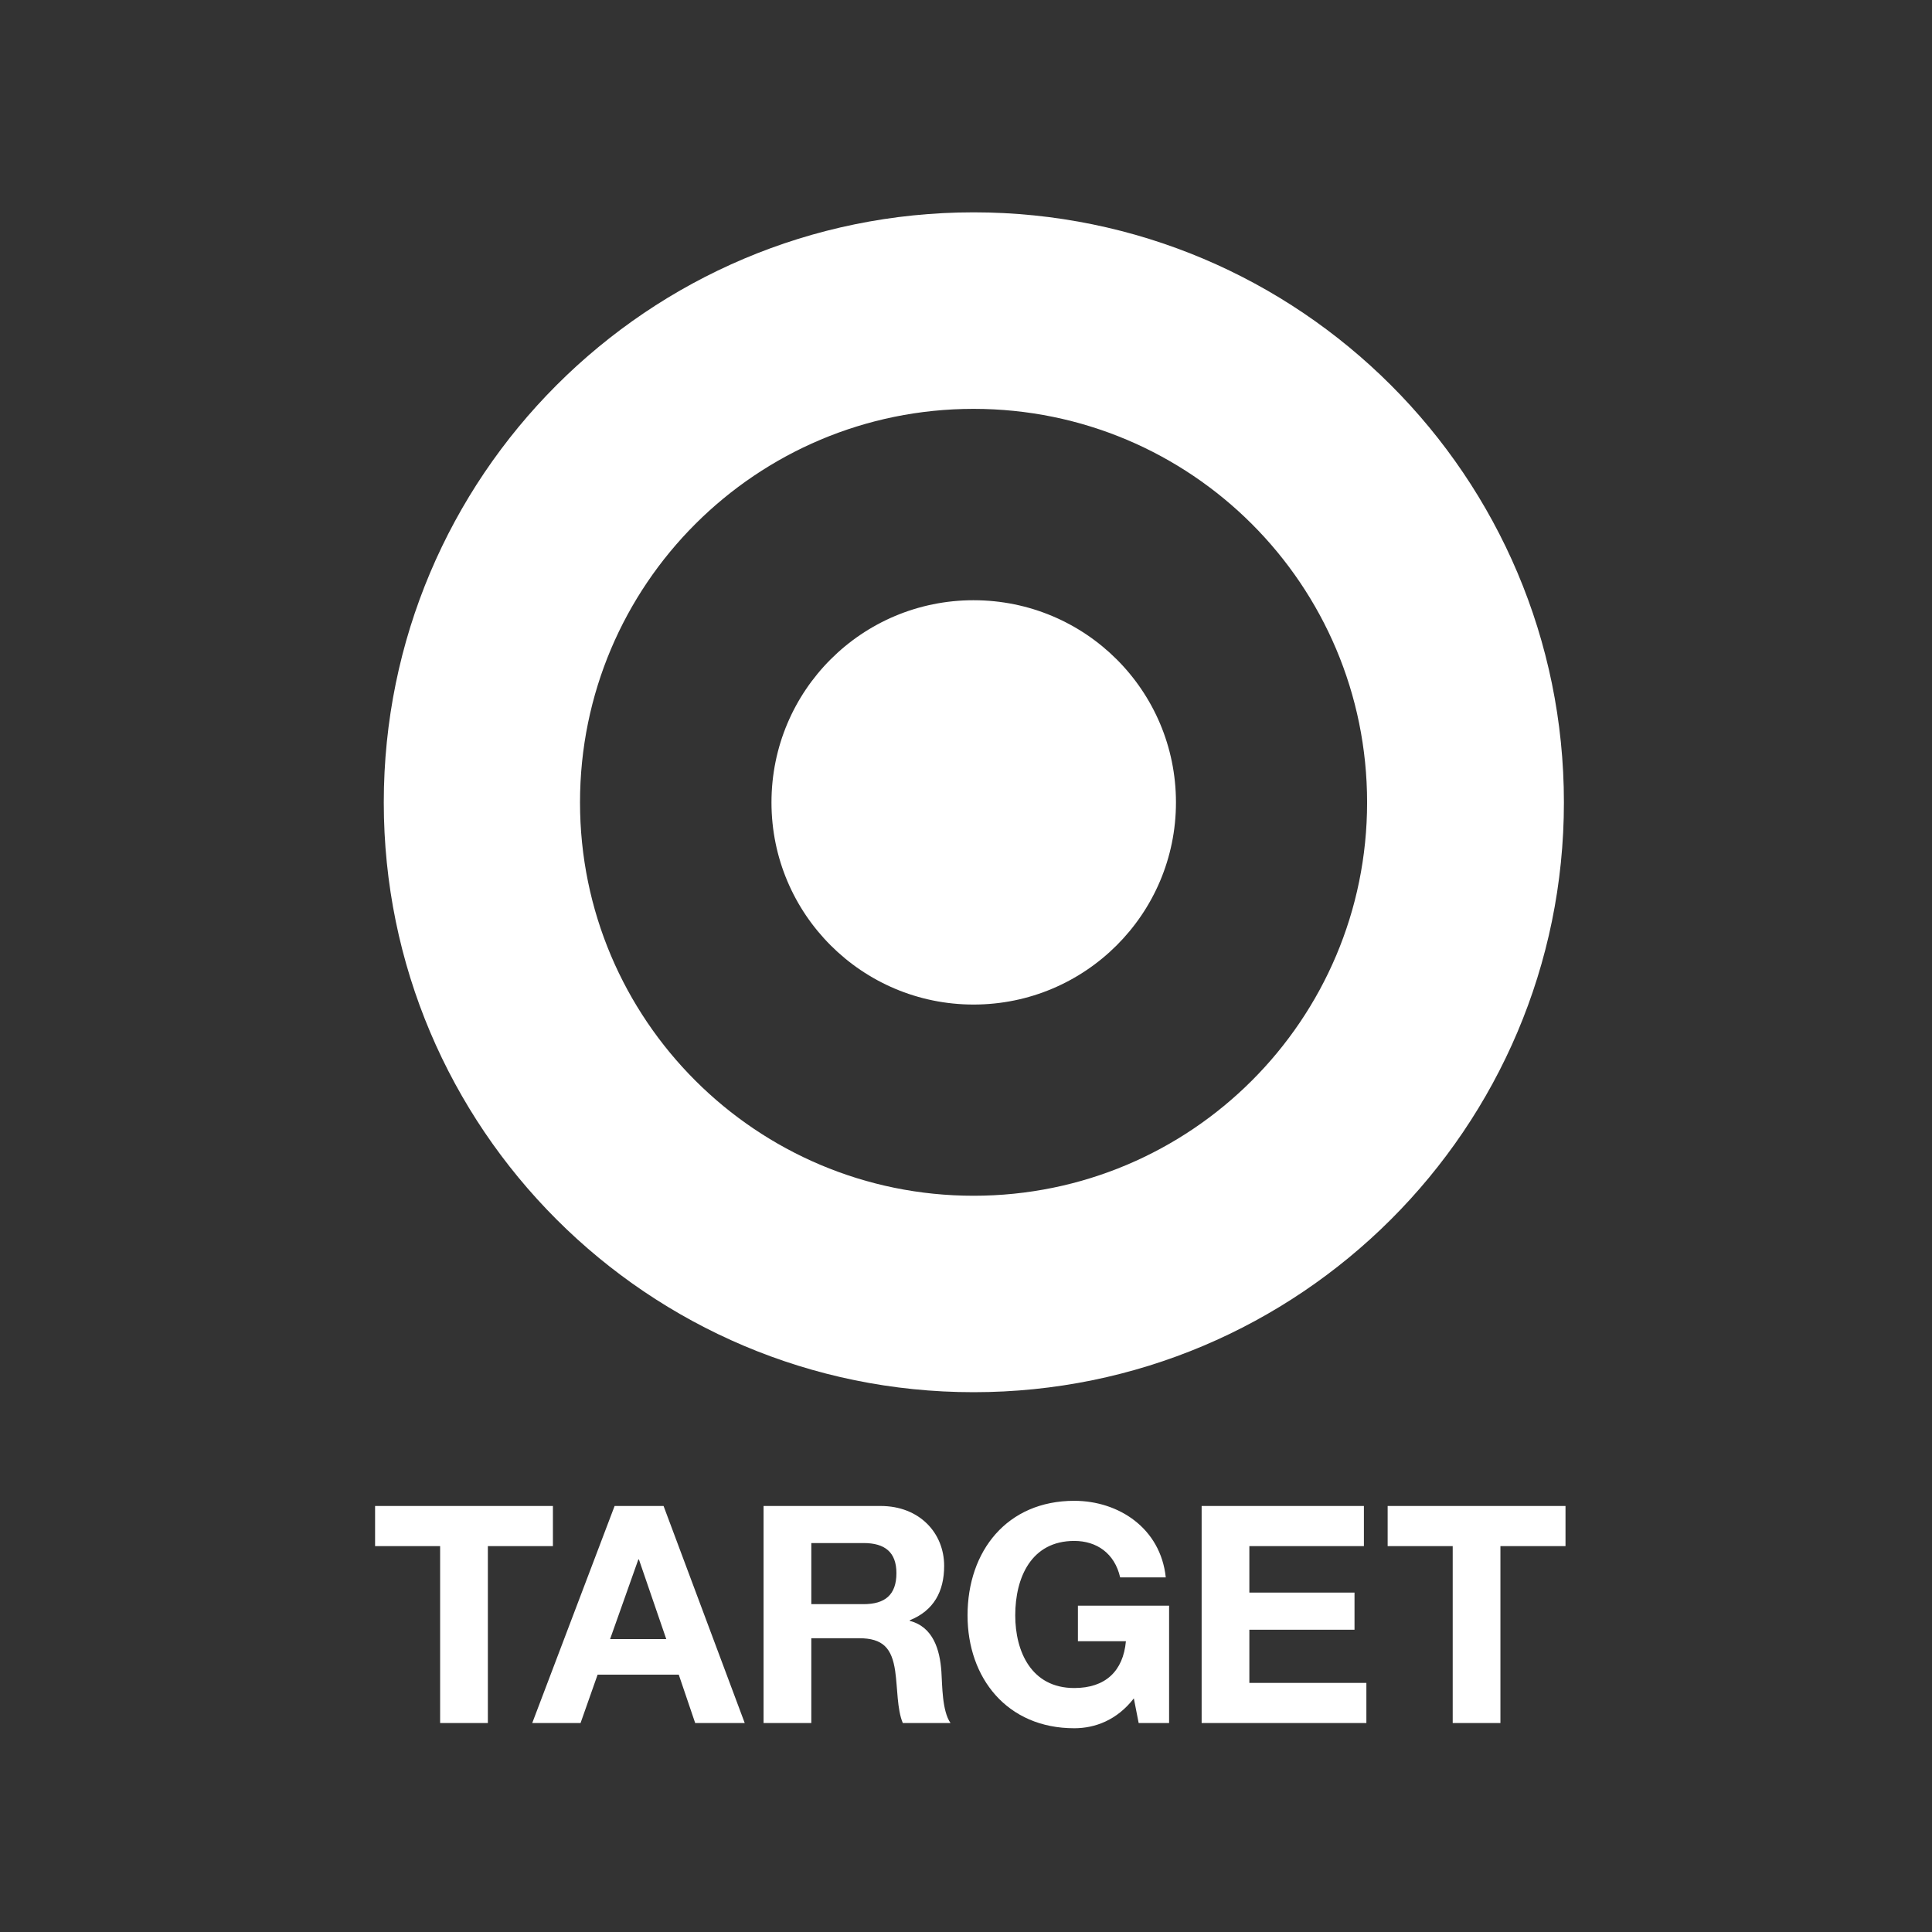 <?xml version="1.0" encoding="UTF-8" standalone="no"?>
<svg width="400px" height="400px" viewBox="0 0 400 400" version="1.1" xmlns="http://www.w3.org/2000/svg" xmlns:xlink="http://www.w3.org/1999/xlink">
    <rect x="0" y="0" width="400" height="400" fill="#333333" stroke="none"/>
    <!-- Generator: Sketch 3.6.1 (26313) - http://www.bohemiancoding.com/sketch -->
    <title>Group 2</title>
    <desc>Created with Sketch.</desc>
    <defs></defs>
    <g id="Page-1" stroke="none" stroke-width="1" fill="none" fill-rule="evenodd">
        <g id="Group-2" fill="#FFFFFF">
            <g id="Group" transform="translate(76.444, 42.667)">
                <path d="M125.123,204.901 C80.143,204.901 43.641,168.457 43.641,123.469 C43.641,78.401 80.144,41.983 125.123,41.983 C170.141,41.983 206.599,78.401 206.599,123.469 C206.599,168.456 170.142,204.901 125.123,204.901 L125.123,204.901 Z M125.123,1.297 C57.694,1.297 3.013,55.991 3.013,123.469 C3.013,190.897 57.694,245.573 125.123,245.573 C192.582,245.573 247.347,190.897 247.347,123.469 C247.347,55.991 192.582,1.296 125.123,1.296 L125.123,1.297 Z M125.123,81.603 C102.01,81.603 83.282,100.286 83.282,123.469 C83.282,146.576 102.009,165.314 125.123,165.314 C148.258,165.314 167.026,146.576 167.026,123.469 C167.026,100.287 148.26,81.604 125.124,81.604 L125.123,81.603 Z M14.68,277.439 L1.213,277.439 L1.213,269.127 L38.031,269.127 L38.031,277.439 L24.563,277.439 L24.563,314.069 L14.68,314.069 L14.68,277.439 L14.68,277.439 Z M33.751,314.069 L43.754,314.069 L47.282,304.058 L64.088,304.058 L67.488,314.069 L77.745,314.069 L60.939,269.127 L50.806,269.127 L33.749,314.069 L33.751,314.069 Z M55.715,280.201 L55.838,280.201 L61.501,296.694 L49.867,296.694 L55.717,280.201 L55.715,280.201 Z M81.642,314.069 L91.528,314.069 L91.528,296.509 L101.403,296.509 C106.381,296.509 108.203,298.584 108.893,303.302 C109.405,306.891 109.276,311.235 110.472,314.069 L120.349,314.069 C118.589,311.553 118.654,306.259 118.463,303.427 C118.147,298.889 116.767,294.174 111.917,292.916 L111.917,292.792 C116.895,290.779 119.033,286.819 119.033,281.524 C119.033,274.731 113.931,269.13 105.877,269.13 L81.643,269.13 L81.643,314.069 L81.642,314.069 Z M91.53,276.806 L102.358,276.806 C106.756,276.806 109.15,278.695 109.15,283.033 C109.15,287.563 106.757,289.454 102.357,289.454 L91.529,289.454 L91.529,276.806 L91.53,276.806 Z M158.303,308.967 C154.837,313.442 150.314,315.148 145.968,315.148 C132.06,315.148 123.876,304.746 123.876,291.779 C123.876,278.441 132.059,268.06 145.968,268.06 C155.155,268.06 163.843,273.724 164.916,283.912 L155.471,283.912 C154.334,278.936 150.622,276.365 145.968,276.365 C137.091,276.365 133.751,283.913 133.751,291.778 C133.751,299.272 137.091,306.821 145.968,306.821 C152.39,306.821 156.096,303.361 156.664,297.127 L146.726,297.127 L146.726,289.771 L165.605,289.771 L165.605,314.067 L159.305,314.067 L158.304,308.965 L158.303,308.967 Z M172.34,269.126 L205.938,269.126 L205.938,277.438 L182.221,277.438 L182.221,287.063 L203.994,287.063 L203.994,294.75 L182.222,294.75 L182.222,305.758 L206.45,305.758 L206.45,314.069 L172.342,314.069 L172.342,269.127 L172.34,269.126 Z M224.323,277.438 L210.854,277.438 L210.854,269.126 L247.678,269.126 L247.678,277.438 L234.202,277.438 L234.202,314.068 L224.323,314.068 L224.323,277.438 L224.323,277.438 Z" id="Shape"></path>
            </g>
            <rect id="Rectangle-1" fill-opacity="0.01" opacity="0.01" x="0" y="0" width="400" height="400"></rect>
        </g>
    </g>
</svg>
